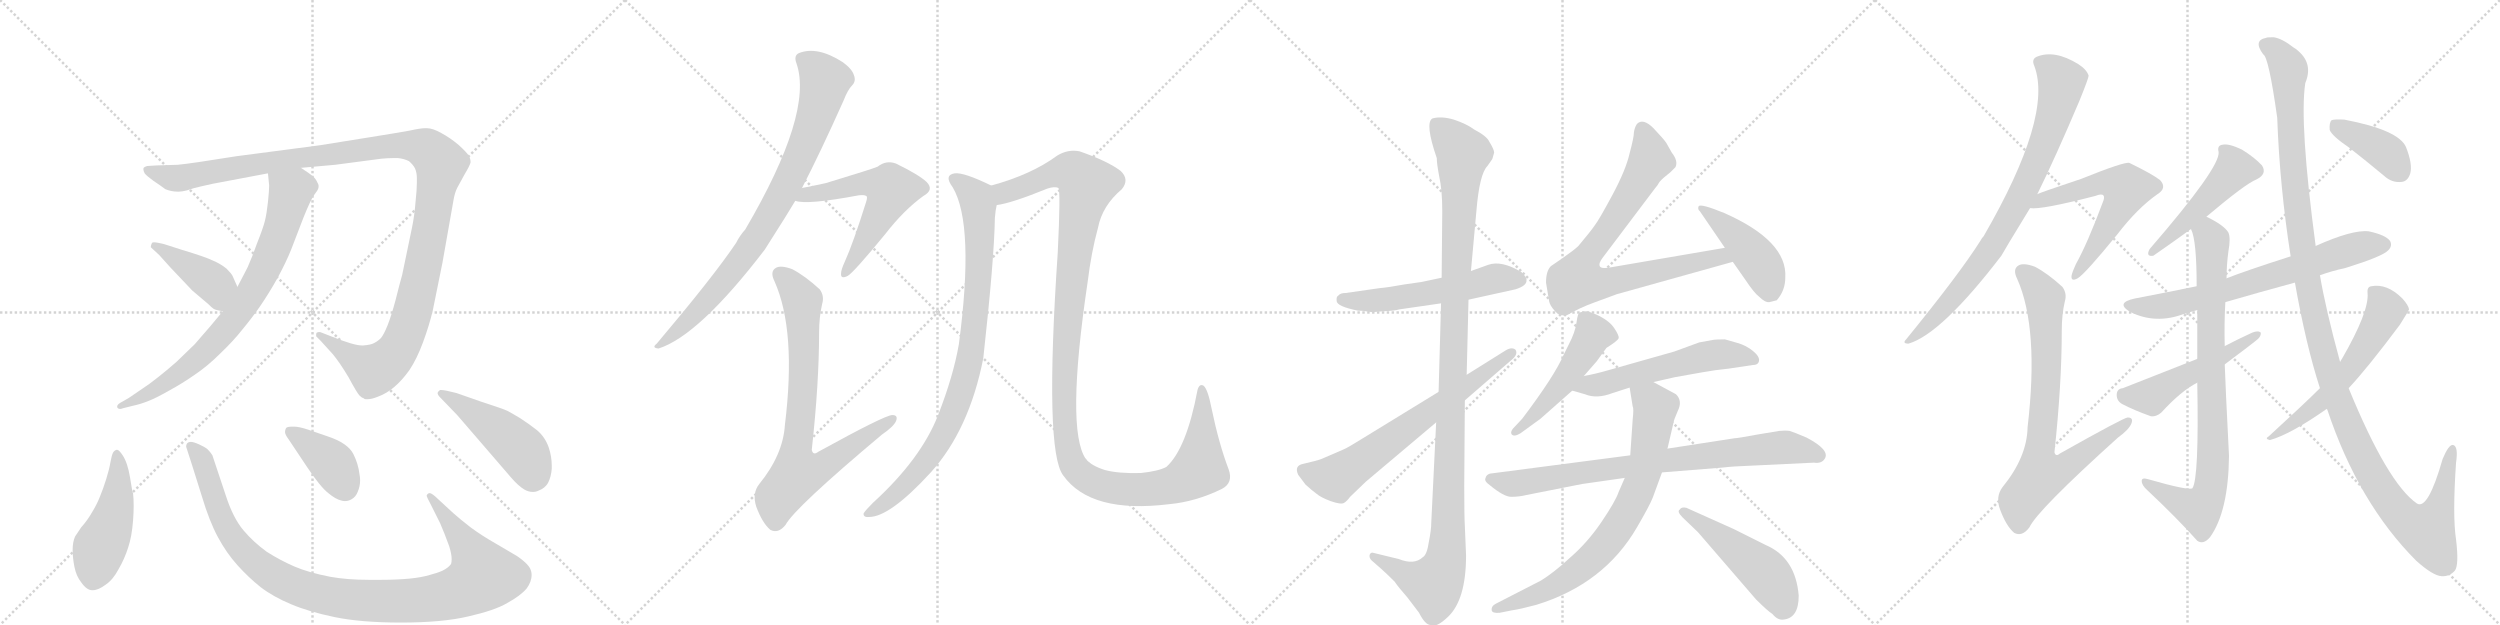 <svg version="1.1" viewBox="0 0 4096 1024" xmlns="http://www.w3.org/2000/svg">
  <g stroke="lightgray" stroke-dasharray="1,1" stroke-width="1" transform="scale(4, 4)">
    <line x1="0" y1="0" x2="256" y2="256"></line>
    <line x1="256" y1="0" x2="0" y2="256"></line>
    <line x1="128" y1="0" x2="128" y2="256"></line>
    <line x1="0" y1="128" x2="256" y2="128"></line>
    <line x1="256" y1="0" x2="512" y2="256"></line>
    <line x1="512" y1="0" x2="256" y2="256"></line>
    <line x1="384" y1="0" x2="384" y2="256"></line>
    <line x1="256" y1="128" x2="512" y2="128"></line>
    <line x1="512" y1="0" x2="768" y2="256"></line>
    <line x1="768" y1="0" x2="512" y2="256"></line>
    <line x1="640" y1="0" x2="640" y2="256"></line>
    <line x1="512" y1="128" x2="768" y2="128"></line>
    <line x1="768" y1="0" x2="1024" y2="256"></line>
    <line x1="1024" y1="0" x2="768" y2="256"></line>
    <line x1="896" y1="0" x2="896" y2="256"></line>
    <line x1="768" y1="128" x2="1024" y2="128"></line>
  </g>
<g transform="scale(1, -1) translate(0, -850)">
   <style type="text/css">
    @keyframes keyframes0 {
      from {
       stroke: black;
       stroke-dashoffset: 1227;
       stroke-width: 128;
       }
       80% {
       animation-timing-function: step-end;
       stroke: black;
       stroke-dashoffset: 0;
       stroke-width: 128;
       }
       to {
       stroke: black;
       stroke-width: 1024;
       }
       }
       #make-me-a-hanzi-animation-0 {
         animation: keyframes0 1.249s both;
         animation-delay: 0s;
         animation-timing-function: linear;
       }
    @keyframes keyframes1 {
      from {
       stroke: black;
       stroke-dashoffset: 765;
       stroke-width: 128;
       }
       71% {
       animation-timing-function: step-end;
       stroke: black;
       stroke-dashoffset: 0;
       stroke-width: 128;
       }
       to {
       stroke: black;
       stroke-width: 1024;
       }
       }
       #make-me-a-hanzi-animation-1 {
         animation: keyframes1 0.873s both;
         animation-delay: 1.249s;
         animation-timing-function: linear;
       }
    @keyframes keyframes2 {
      from {
       stroke: black;
       stroke-dashoffset: 408;
       stroke-width: 128;
       }
       57% {
       animation-timing-function: step-end;
       stroke: black;
       stroke-dashoffset: 0;
       stroke-width: 128;
       }
       to {
       stroke: black;
       stroke-width: 1024;
       }
       }
       #make-me-a-hanzi-animation-2 {
         animation: keyframes2 0.582s both;
         animation-delay: 2.121s;
         animation-timing-function: linear;
       }
    @keyframes keyframes3 {
      from {
       stroke: black;
       stroke-dashoffset: 470;
       stroke-width: 128;
       }
       60% {
       animation-timing-function: step-end;
       stroke: black;
       stroke-dashoffset: 0;
       stroke-width: 128;
       }
       to {
       stroke: black;
       stroke-width: 1024;
       }
       }
       #make-me-a-hanzi-animation-3 {
         animation: keyframes3 0.632s both;
         animation-delay: 2.703s;
         animation-timing-function: linear;
       }
    @keyframes keyframes4 {
      from {
       stroke: black;
       stroke-dashoffset: 1032;
       stroke-width: 128;
       }
       77% {
       animation-timing-function: step-end;
       stroke: black;
       stroke-dashoffset: 0;
       stroke-width: 128;
       }
       to {
       stroke: black;
       stroke-width: 1024;
       }
       }
       #make-me-a-hanzi-animation-4 {
         animation: keyframes4 1.09s both;
         animation-delay: 3.336s;
         animation-timing-function: linear;
       }
    @keyframes keyframes5 {
      from {
       stroke: black;
       stroke-dashoffset: 389;
       stroke-width: 128;
       }
       56% {
       animation-timing-function: step-end;
       stroke: black;
       stroke-dashoffset: 0;
       stroke-width: 128;
       }
       to {
       stroke: black;
       stroke-width: 1024;
       }
       }
       #make-me-a-hanzi-animation-5 {
         animation: keyframes5 0.567s both;
         animation-delay: 4.425s;
         animation-timing-function: linear;
       }
    @keyframes keyframes6 {
      from {
       stroke: black;
       stroke-dashoffset: 467;
       stroke-width: 128;
       }
       60% {
       animation-timing-function: step-end;
       stroke: black;
       stroke-dashoffset: 0;
       stroke-width: 128;
       }
       to {
       stroke: black;
       stroke-width: 1024;
       }
       }
       #make-me-a-hanzi-animation-6 {
         animation: keyframes6 0.63s both;
         animation-delay: 4.992s;
         animation-timing-function: linear;
       }
    @keyframes keyframes7 {
      from {
       stroke: black;
       stroke-dashoffset: 829;
       stroke-width: 128;
       }
       73% {
       animation-timing-function: step-end;
       stroke: black;
       stroke-dashoffset: 0;
       stroke-width: 128;
       }
       to {
       stroke: black;
       stroke-width: 1024;
       }
       }
       #make-me-a-hanzi-animation-7 {
         animation: keyframes7 0.925s both;
         animation-delay: 5.622s;
         animation-timing-function: linear;
       }
    @keyframes keyframes8 {
      from {
       stroke: black;
       stroke-dashoffset: 566;
       stroke-width: 128;
       }
       65% {
       animation-timing-function: step-end;
       stroke: black;
       stroke-dashoffset: 0;
       stroke-width: 128;
       }
       to {
       stroke: black;
       stroke-width: 1024;
       }
       }
       #make-me-a-hanzi-animation-8 {
         animation: keyframes8 0.711s both;
         animation-delay: 6.547s;
         animation-timing-function: linear;
       }
    @keyframes keyframes9 {
      from {
       stroke: black;
       stroke-dashoffset: 771;
       stroke-width: 128;
       }
       72% {
       animation-timing-function: step-end;
       stroke: black;
       stroke-dashoffset: 0;
       stroke-width: 128;
       }
       to {
       stroke: black;
       stroke-width: 1024;
       }
       }
       #make-me-a-hanzi-animation-9 {
         animation: keyframes9 0.877s both;
         animation-delay: 7.257s;
         animation-timing-function: linear;
       }
    @keyframes keyframes10 {
      from {
       stroke: black;
       stroke-dashoffset: 878;
       stroke-width: 128;
       }
       74% {
       animation-timing-function: step-end;
       stroke: black;
       stroke-dashoffset: 0;
       stroke-width: 128;
       }
       to {
       stroke: black;
       stroke-width: 1024;
       }
       }
       #make-me-a-hanzi-animation-10 {
         animation: keyframes10 0.965s both;
         animation-delay: 8.135s;
         animation-timing-function: linear;
       }
    @keyframes keyframes11 {
      from {
       stroke: black;
       stroke-dashoffset: 1241;
       stroke-width: 128;
       }
       80% {
       animation-timing-function: step-end;
       stroke: black;
       stroke-dashoffset: 0;
       stroke-width: 128;
       }
       to {
       stroke: black;
       stroke-width: 1024;
       }
       }
       #make-me-a-hanzi-animation-11 {
         animation: keyframes11 1.26s both;
         animation-delay: 9.099s;
         animation-timing-function: linear;
       }
    @keyframes keyframes12 {
      from {
       stroke: black;
       stroke-dashoffset: 549;
       stroke-width: 128;
       }
       64% {
       animation-timing-function: step-end;
       stroke: black;
       stroke-dashoffset: 0;
       stroke-width: 128;
       }
       to {
       stroke: black;
       stroke-width: 1024;
       }
       }
       #make-me-a-hanzi-animation-12 {
         animation: keyframes12 0.697s both;
         animation-delay: 10.359s;
         animation-timing-function: linear;
       }
    @keyframes keyframes13 {
      from {
       stroke: black;
       stroke-dashoffset: 1140;
       stroke-width: 128;
       }
       79% {
       animation-timing-function: step-end;
       stroke: black;
       stroke-dashoffset: 0;
       stroke-width: 128;
       }
       to {
       stroke: black;
       stroke-width: 1024;
       }
       }
       #make-me-a-hanzi-animation-13 {
         animation: keyframes13 1.178s both;
         animation-delay: 11.056s;
         animation-timing-function: linear;
       }
    @keyframes keyframes14 {
      from {
       stroke: black;
       stroke-dashoffset: 665;
       stroke-width: 128;
       }
       68% {
       animation-timing-function: step-end;
       stroke: black;
       stroke-dashoffset: 0;
       stroke-width: 128;
       }
       to {
       stroke: black;
       stroke-width: 1024;
       }
       }
       #make-me-a-hanzi-animation-14 {
         animation: keyframes14 0.791s both;
         animation-delay: 12.234s;
         animation-timing-function: linear;
       }
    @keyframes keyframes15 {
      from {
       stroke: black;
       stroke-dashoffset: 791;
       stroke-width: 128;
       }
       72% {
       animation-timing-function: step-end;
       stroke: black;
       stroke-dashoffset: 0;
       stroke-width: 128;
       }
       to {
       stroke: black;
       stroke-width: 1024;
       }
       }
       #make-me-a-hanzi-animation-15 {
         animation: keyframes15 0.894s both;
         animation-delay: 13.025s;
         animation-timing-function: linear;
       }
    @keyframes keyframes16 {
      from {
       stroke: black;
       stroke-dashoffset: 438;
       stroke-width: 128;
       }
       59% {
       animation-timing-function: step-end;
       stroke: black;
       stroke-dashoffset: 0;
       stroke-width: 128;
       }
       to {
       stroke: black;
       stroke-width: 1024;
       }
       }
       #make-me-a-hanzi-animation-16 {
         animation: keyframes16 0.606s both;
         animation-delay: 13.919s;
         animation-timing-function: linear;
       }
    @keyframes keyframes17 {
      from {
       stroke: black;
       stroke-dashoffset: 495;
       stroke-width: 128;
       }
       62% {
       animation-timing-function: step-end;
       stroke: black;
       stroke-dashoffset: 0;
       stroke-width: 128;
       }
       to {
       stroke: black;
       stroke-width: 1024;
       }
       }
       #make-me-a-hanzi-animation-17 {
         animation: keyframes17 0.653s both;
         animation-delay: 14.525s;
         animation-timing-function: linear;
       }
    @keyframes keyframes18 {
      from {
       stroke: black;
       stroke-dashoffset: 554;
       stroke-width: 128;
       }
       64% {
       animation-timing-function: step-end;
       stroke: black;
       stroke-dashoffset: 0;
       stroke-width: 128;
       }
       to {
       stroke: black;
       stroke-width: 1024;
       }
       }
       #make-me-a-hanzi-animation-18 {
         animation: keyframes18 0.701s both;
         animation-delay: 15.178s;
         animation-timing-function: linear;
       }
    @keyframes keyframes19 {
      from {
       stroke: black;
       stroke-dashoffset: 798;
       stroke-width: 128;
       }
       72% {
       animation-timing-function: step-end;
       stroke: black;
       stroke-dashoffset: 0;
       stroke-width: 128;
       }
       to {
       stroke: black;
       stroke-width: 1024;
       }
       }
       #make-me-a-hanzi-animation-19 {
         animation: keyframes19 0.899s both;
         animation-delay: 15.879s;
         animation-timing-function: linear;
       }
    @keyframes keyframes20 {
      from {
       stroke: black;
       stroke-dashoffset: 751;
       stroke-width: 128;
       }
       71% {
       animation-timing-function: step-end;
       stroke: black;
       stroke-dashoffset: 0;
       stroke-width: 128;
       }
       to {
       stroke: black;
       stroke-width: 1024;
       }
       }
       #make-me-a-hanzi-animation-20 {
         animation: keyframes20 0.861s both;
         animation-delay: 16.778s;
         animation-timing-function: linear;
       }
    @keyframes keyframes21 {
      from {
       stroke: black;
       stroke-dashoffset: 487;
       stroke-width: 128;
       }
       61% {
       animation-timing-function: step-end;
       stroke: black;
       stroke-dashoffset: 0;
       stroke-width: 128;
       }
       to {
       stroke: black;
       stroke-width: 1024;
       }
       }
       #make-me-a-hanzi-animation-21 {
         animation: keyframes21 0.646s both;
         animation-delay: 17.639s;
         animation-timing-function: linear;
       }
    @keyframes keyframes22 {
      from {
       stroke: black;
       stroke-dashoffset: 798;
       stroke-width: 128;
       }
       72% {
       animation-timing-function: step-end;
       stroke: black;
       stroke-dashoffset: 0;
       stroke-width: 128;
       }
       to {
       stroke: black;
       stroke-width: 1024;
       }
       }
       #make-me-a-hanzi-animation-22 {
         animation: keyframes22 0.899s both;
         animation-delay: 18.286s;
         animation-timing-function: linear;
       }
    @keyframes keyframes23 {
      from {
       stroke: black;
       stroke-dashoffset: 581;
       stroke-width: 128;
       }
       65% {
       animation-timing-function: step-end;
       stroke: black;
       stroke-dashoffset: 0;
       stroke-width: 128;
       }
       to {
       stroke: black;
       stroke-width: 1024;
       }
       }
       #make-me-a-hanzi-animation-23 {
         animation: keyframes23 0.723s both;
         animation-delay: 19.185s;
         animation-timing-function: linear;
       }
    @keyframes keyframes24 {
      from {
       stroke: black;
       stroke-dashoffset: 768;
       stroke-width: 128;
       }
       71% {
       animation-timing-function: step-end;
       stroke: black;
       stroke-dashoffset: 0;
       stroke-width: 128;
       }
       to {
       stroke: black;
       stroke-width: 1024;
       }
       }
       #make-me-a-hanzi-animation-24 {
         animation: keyframes24 0.875s both;
         animation-delay: 19.908s;
         animation-timing-function: linear;
       }
    @keyframes keyframes25 {
      from {
       stroke: black;
       stroke-dashoffset: 478;
       stroke-width: 128;
       }
       61% {
       animation-timing-function: step-end;
       stroke: black;
       stroke-dashoffset: 0;
       stroke-width: 128;
       }
       to {
       stroke: black;
       stroke-width: 1024;
       }
       }
       #make-me-a-hanzi-animation-25 {
         animation: keyframes25 0.639s both;
         animation-delay: 20.783s;
         animation-timing-function: linear;
       }
    @keyframes keyframes26 {
      from {
       stroke: black;
       stroke-dashoffset: 685;
       stroke-width: 128;
       }
       69% {
       animation-timing-function: step-end;
       stroke: black;
       stroke-dashoffset: 0;
       stroke-width: 128;
       }
       to {
       stroke: black;
       stroke-width: 1024;
       }
       }
       #make-me-a-hanzi-animation-26 {
         animation: keyframes26 0.807s both;
         animation-delay: 21.422s;
         animation-timing-function: linear;
       }
    @keyframes keyframes27 {
      from {
       stroke: black;
       stroke-dashoffset: 835;
       stroke-width: 128;
       }
       73% {
       animation-timing-function: step-end;
       stroke: black;
       stroke-dashoffset: 0;
       stroke-width: 128;
       }
       to {
       stroke: black;
       stroke-width: 1024;
       }
       }
       #make-me-a-hanzi-animation-27 {
         animation: keyframes27 0.93s both;
         animation-delay: 22.229s;
         animation-timing-function: linear;
       }
    @keyframes keyframes28 {
      from {
       stroke: black;
       stroke-dashoffset: 501;
       stroke-width: 128;
       }
       62% {
       animation-timing-function: step-end;
       stroke: black;
       stroke-dashoffset: 0;
       stroke-width: 128;
       }
       to {
       stroke: black;
       stroke-width: 1024;
       }
       }
       #make-me-a-hanzi-animation-28 {
         animation: keyframes28 0.658s both;
         animation-delay: 23.159s;
         animation-timing-function: linear;
       }
    @keyframes keyframes29 {
      from {
       stroke: black;
       stroke-dashoffset: 1268;
       stroke-width: 128;
       }
       80% {
       animation-timing-function: step-end;
       stroke: black;
       stroke-dashoffset: 0;
       stroke-width: 128;
       }
       to {
       stroke: black;
       stroke-width: 1024;
       }
       }
       #make-me-a-hanzi-animation-29 {
         animation: keyframes29 1.282s both;
         animation-delay: 23.817s;
         animation-timing-function: linear;
       }
    @keyframes keyframes30 {
      from {
       stroke: black;
       stroke-dashoffset: 574;
       stroke-width: 128;
       }
       65% {
       animation-timing-function: step-end;
       stroke: black;
       stroke-dashoffset: 0;
       stroke-width: 128;
       }
       to {
       stroke: black;
       stroke-width: 1024;
       }
       }
       #make-me-a-hanzi-animation-30 {
         animation: keyframes30 0.717s both;
         animation-delay: 25.098s;
         animation-timing-function: linear;
       }
    @keyframes keyframes31 {
      from {
       stroke: black;
       stroke-dashoffset: 391;
       stroke-width: 128;
       }
       56% {
       animation-timing-function: step-end;
       stroke: black;
       stroke-dashoffset: 0;
       stroke-width: 128;
       }
       to {
       stroke: black;
       stroke-width: 1024;
       }
       }
       #make-me-a-hanzi-animation-31 {
         animation: keyframes31 0.568s both;
         animation-delay: 25.816s;
         animation-timing-function: linear;
       }
</style>
<path d="M 493 575 L 549 580 L 625 590 Q 636 591 644 591 L 652 591 Q 662 590 670 586 Q 677 580 680 574 Q 683 567 683 558 L 683 551 Q 683 540 681 521 Q 679 496 675 477 L 659 400 Q 655 386 648 358 Q 641 332 635 317 Q 629 302 624 296 Q 619 291 613 288 Q 608 285 595 284 L 593 284 Q 580 284 545 298 L 527 305 Q 525 306 523 306 Q 521 306 519 305 Q 518 304 518 302 L 518 299 L 525 292 L 545 270 Q 556 257 571 232 Q 585 206 589 202 Q 593 198 595 198 Q 597 196 599 196 L 603 196 Q 609 196 619 200 Q 633 205 646 216 Q 659 227 671 244 Q 683 262 693 289 Q 703 316 709 341 L 725 420 L 743 522 Q 745 534 749 542 L 761 564 Q 770 579 771 584 Q 771 590 768 595 Q 765 600 752 612 Q 738 624 723 632 Q 709 640 699 640 L 697 640 Q 689 640 671 636 Q 649 632 605 625 L 524 612 L 387 594 Q 313 582 291 580 L 257 579 L 241 578 Q 235 576 235 574 L 235 572 Q 235 570 237 566 Q 240 562 251 554 Q 263 546 271 540 Q 281 536 291 536 L 293 536 Q 298 536 306 538 Q 317 542 331 545 Q 345 548 349 549 L 439 566 L 493 575 Z" fill="lightgray"></path> 
<path d="M 365 340 L 345 316 L 319 286 L 289 257 Q 273 243 259 232 Q 244 220 233 213 L 211 198 L 197 190 Q 192 187 192 184 L 192 183 Q 193 180 197 180 Q 199 180 201 181 L 217 185 Q 231 188 243 193 Q 254 197 277 210 Q 299 222 319 236 Q 340 250 361 271 Q 383 292 397 310 Q 412 328 426 348 Q 441 370 455 395 Q 469 421 477 441 L 497 493 Q 509 523 515 531 Q 521 539 521 540 Q 522 542 522 545 Q 522 548 520 551 Q 518 556 513 561 Q 507 566 493 575 C 468 592 436 596 439 566 L 441 546 Q 441 538 439 519 Q 437 500 434 488 Q 431 476 421 451 Q 412 426 409 420 Q 407 414 401 403 L 389 380 L 365 340 Z" fill="lightgray"></path> 
<path d="M 389 380 L 381 398 Q 379 402 371 410 Q 361 418 349 423 Q 337 429 297 441 L 269 450 Q 257 453 252 453 Q 250 453 249 452 Q 247 448 247 445 L 261 432 L 279 412 L 315 374 L 341 352 Q 347 346 350 344 Q 353 342 365 340 C 394 335 401 353 389 380 Z" fill="lightgray"></path> 
<path d="M 218 42 Q 217 42 213 68 Q 209 92 201 104 Q 195 113 192 113 L 191 113 Q 187 112 185 108 Q 183 104 181 93 Q 179 81 174 65 Q 169 49 164 37 Q 159 24 151 11 Q 143 -3 133 -14 L 123 -29 Q 119 -38 119 -51 Q 119 -64 122 -79 Q 125 -94 133 -104 Q 142 -117 151 -117 L 152 -117 Q 161 -117 173 -108 Q 185 -100 194 -83 Q 204 -66 210 -47 Q 216 -29 218 -3 Q 219 10 219 21 Q 219 33 218 42 Z" fill="lightgray"></path> 
<path d="M 718 32 Q 708 42 704 42 L 703 42 Q 700 41 699 38 Q 699 36 707 21 L 721 -7 Q 728 -23 736 -45 Q 740 -58 740 -66 Q 740 -71 739 -74 Q 735 -80 725 -85 Q 716 -89 704 -92 Q 691 -96 671 -98 Q 649 -100 625 -100 L 604 -100 Q 569 -100 541 -95 Q 505 -88 482 -78 Q 459 -68 437 -54 Q 415 -38 399 -19 Q 382 1 370 38 L 355 83 L 348 104 Q 345 109 340 114 Q 335 118 326 122 Q 317 126 313 126 Q 309 126 307 124 Q 305 122 305 118 L 315 87 L 331 36 Q 343 -4 357 -30 Q 371 -56 389 -76 Q 407 -96 427 -112 Q 448 -128 477 -140 Q 505 -152 548 -161 Q 591 -170 657 -170 Q 725 -170 767 -160 Q 811 -150 831 -138 Q 853 -126 863 -114 Q 871 -103 871 -92 Q 871 -82 863 -74 Q 856 -67 847 -61 L 813 -41 Q 790 -28 771 -14 Q 753 0 743 9 L 718 32 Z" fill="lightgray"></path> 
<path d="M 503 85 Q 525 52 538 42 Q 550 32 559 30 Q 562 29 565 29 Q 571 29 576 32 Q 583 36 586 44 Q 590 53 590 63 Q 590 68 589 73 Q 587 90 579 106 Q 570 124 537 135 L 505 146 Q 490 151 482 151 L 479 151 Q 471 151 469 149 Q 467 146 467 142 Q 467 138 473 130 L 503 85 Z" fill="lightgray"></path> 
<path d="M 748 206 Q 729 211 723 211 L 721 211 Q 717 208 717 206 Q 717 203 721 199 L 749 170 L 787 126 L 837 68 Q 849 54 859 48 Q 866 44 873 44 Q 878 44 882 46 Q 893 50 898 59 Q 903 69 904 82 L 904 87 Q 904 102 899 117 Q 893 134 880 145 Q 866 156 852 165 Q 837 174 831 177 Q 825 180 788 192 L 748 206 Z" fill="lightgray"></path> 
<path d="M 1314 542 Q 1344 600 1382 685 Q 1389 703 1396 710 Q 1403 717 1399 727 Q 1396 737 1381 748 Q 1339 775 1309 763 Q 1300 759 1305 746 Q 1333 665 1221 474 Q 1212 464 1206 452 Q 1169 397 1076 287 Q 1067 280 1079 279 Q 1145 300 1253 441 Q 1295 507 1303 521 L 1314 542 Z" fill="lightgray"></path> 
<path d="M 1303 521 Q 1322 514 1407 530 Q 1416 531 1419 529 Q 1422 528 1419 519 Q 1398 452 1384 421 Q 1378 408 1378 402 Q 1377 392 1389 398 Q 1399 404 1450 466 Q 1481 506 1513 529 Q 1531 539 1518 552 Q 1505 564 1468 582 Q 1452 588 1438 577 Q 1429 573 1353 550 Q 1335 546 1314 542 C 1285 536 1273 526 1303 521 Z" fill="lightgray"></path> 
<path d="M 1347 352 Q 1351 365 1343 376 Q 1319 398 1298 409 Q 1279 416 1271 411 Q 1261 405 1269 389 Q 1305 308 1286 154 Q 1283 105 1244 57 Q 1232 42 1239 20 Q 1249 -7 1262 -18 Q 1275 -25 1287 -10 Q 1302 18 1445 138 Q 1464 151 1468 160 Q 1472 170 1462 170 Q 1450 170 1341 110 Q 1332 103 1330 113 Q 1342 222 1342 305 Q 1342 330 1347 352 Z" fill="lightgray"></path> 
<path d="M 1624 546 Q 1579 568 1564 566 Q 1546 563 1561 543 Q 1597 482 1571 286 Q 1562 234 1537 170 Q 1509 98 1430 26 Q 1418 14 1415 9 Q 1414 2 1424 3 Q 1458 3 1525 76 Q 1588 146 1611 263 Q 1629 426 1630 493 Q 1631 506 1633 514 C 1637 540 1637 540 1624 546 Z" fill="lightgray"></path> 
<path d="M 2002 49 Q 2021 59 2013 81 Q 1997 123 1985 181 Q 1979 212 1972 218 Q 1965 222 1962 211 Q 1944 115 1911 85 Q 1898 78 1869 75 Q 1832 74 1810 80 Q 1788 87 1779 98 Q 1746 146 1782 388 Q 1788 437 1799 477 Q 1806 513 1838 540 Q 1851 556 1836 570 Q 1815 586 1769 602 Q 1750 606 1732 595 Q 1690 564 1624 546 C 1595 537 1604 507 1633 514 Q 1657 517 1716 541 Q 1728 545 1734 542 Q 1738 538 1733 436 Q 1711 111 1742 71 Q 1787 8 1916 24 Q 1959 28 2002 49 Z" fill="lightgray"></path> 
<path d="M 2362 395 L 2329 388 L 2301 384 Q 2274 379 2261 378 L 2205 370 Q 2196 370 2193 366 Q 2189 364 2190 357 Q 2190 348 2225 341 Q 2236 341 2242 339 L 2245 339 Q 2246 338 2266 340 Q 2287 341 2292 343 L 2361 353 L 2406 359 L 2483 376 Q 2502 382 2501 391 Q 2502 395 2493 404 Q 2460 424 2438 416 L 2410 406 L 2362 395 Z" fill="lightgray"></path> 
<path d="M 2354 591 Q 2354 582 2358 561 Q 2363 539 2363 504 L 2362 395 L 2361 353 L 2357 208 L 2353 158 L 2345 -6 Q 2345 -18 2341 -38 Q 2338 -59 2331 -63 Q 2317 -76 2292 -66 L 2251 -56 Q 2246 -54 2244 -59 Q 2243 -64 2247 -68 L 2263 -82 Q 2272 -90 2285 -103 Q 2291 -112 2306 -129 L 2325 -154 Q 2335 -174 2344 -174 Q 2353 -179 2372 -161 Q 2402 -133 2402 -60 L 2400 -12 Q 2399 4 2399 54 L 2400 194 L 2403 236 L 2406 359 L 2410 406 L 2419 505 Q 2424 565 2437 578 L 2444 588 Q 2445 588 2448 600 Q 2448 605 2440 618 Q 2436 627 2415 638 Q 2403 647 2382 654 Q 2362 660 2347 656 Q 2334 649 2354 591 Z" fill="lightgray"></path> 
<path d="M 2357 208 L 2233 132 Q 2209 117 2202 114 L 2165 98 Q 2157 95 2135 90 Q 2120 87 2127 72 L 2139 56 Q 2150 46 2157 41 Q 2164 35 2180 29 Q 2197 23 2202 26 Q 2207 29 2212 36 L 2238 61 L 2353 158 L 2400 194 L 2475 259 Q 2488 269 2483 277 Q 2477 282 2467 276 L 2403 236 L 2357 208 Z" fill="lightgray"></path> 
<path d="M 2533 387 L 2538 357 Q 2539 350 2547 341 Q 2555 331 2568 334 Q 2589 346 2611 354 L 2649 368 L 2839 421 C 2868 429 2856 449 2826 444 L 2639 412 Q 2623 409 2621 414 Q 2619 419 2626 428 L 2712 542 Q 2715 545 2719 552 Q 2724 558 2737 568 L 2745 576 Q 2750 586 2739 600 L 2730 616 Q 2726 622 2709 640 Q 2692 657 2682 647 Q 2678 641 2677 633 Q 2677 625 2670 599 Q 2664 572 2642 531 Q 2620 490 2613 481 Q 2607 472 2586 447 Q 2580 441 2560 427 L 2541 414 Q 2533 406 2533 387 Z" fill="lightgray"></path> 
<path d="M 2839 421 L 2860 391 Q 2874 370 2882 364 Q 2892 354 2899 355 L 2911 358 Q 2925 374 2925 395 Q 2929 455 2825 501 Q 2786 517 2783 512 Q 2781 507 2785 504 L 2826 444 L 2839 421 Z" fill="lightgray"></path> 
<path d="M 2595 234 L 2616 258 L 2632 280 Q 2651 292 2652 296 Q 2653 300 2645 312 Q 2638 323 2621 332 Q 2604 340 2599 340 Q 2594 340 2588 338 Q 2585 337 2583 322 Q 2581 306 2570 285 L 2562 269 Q 2547 234 2494 164 L 2479 148 Q 2474 142 2477 138 Q 2481 134 2491 140 L 2524 164 L 2576 210 L 2595 234 Z" fill="lightgray"></path> 
<path d="M 2709 224 L 2744 232 L 2789 240 Q 2811 244 2832 246 L 2872 252 Q 2881 252 2882 259 Q 2883 266 2872 275 Q 2861 284 2847 288 L 2826 294 Q 2811 294 2806 293 L 2784 289 L 2743 274 L 2637 244 Q 2613 237 2595 234 C 2566 228 2547 218 2576 210 L 2597 204 Q 2616 196 2642 206 L 2670 215 L 2709 224 Z" fill="lightgray"></path> 
<path d="M 2915 144 L 2879 138 Q 2847 132 2842 132 L 2732 115 L 2671 104 L 2441 74 Q 2435 72 2434 67 Q 2431 62 2441 55 Q 2464 36 2476 36 Q 2489 36 2501 39 L 2592 57 L 2662 67 L 2723 76 L 2823 84 Q 2839 86 2868 87 L 2972 92 Q 2985 90 2990 99 Q 2998 113 2960 133 Q 2939 142 2932 144 Q 2925 145 2915 144 Z" fill="lightgray"></path> 
<path d="M 2732 115 L 2742 158 Q 2742 161 2749 177 Q 2757 193 2746 204 L 2709 224 C 2683 238 2665 245 2670 215 L 2675 184 Q 2677 181 2675 163 L 2671 104 L 2662 67 L 2652 44 Q 2647 29 2624 -5 Q 2601 -39 2572 -64 Q 2546 -88 2525 -101 L 2451 -139 Q 2443 -143 2444 -150 Q 2445 -155 2457 -154 L 2477 -150 Q 2491 -148 2517 -141 Q 2628 -107 2682 -14 Q 2703 22 2708 35 L 2723 76 L 2732 115 Z" fill="lightgray"></path> 
<path d="M 2757 2 L 2782 -22 L 2877 -132 Q 2896 -151 2904 -156 Q 2913 -167 2923 -165 Q 2947 -162 2947 -126 Q 2942 -64 2893 -43 L 2841 -17 L 2763 18 Q 2755 20 2752 15 Q 2747 12 2757 2 Z" fill="lightgray"></path> 
<path d="M 3338 532 Q 3368 593 3407 685 Q 3422 722 3422 726 Q 3419 736 3405 745 Q 3366 769 3337 757 Q 3328 753 3333 742 Q 3364 660 3250 463 Q 3247 460 3245 456 Q 3211 402 3123 294 Q 3116 287 3127 287 Q 3181 303 3279 431 Q 3282 437 3326 509 L 3338 532 Z" fill="lightgray"></path> 
<path d="M 3326 509 Q 3344 506 3433 529 Q 3443 533 3446 530 Q 3449 527 3445 518 Q 3420 451 3401 417 Q 3395 404 3394 398 Q 3393 388 3404 394 Q 3416 401 3469 466 Q 3502 509 3535 532 Q 3551 542 3539 555 Q 3526 565 3489 583 Q 3482 586 3410 557 Q 3347 536 3338 532 C 3310 521 3296 509 3326 509 Z" fill="lightgray"></path> 
<path d="M 3383 356 Q 3387 369 3379 380 Q 3355 402 3334 413 Q 3315 420 3307 415 Q 3297 409 3305 393 Q 3341 312 3322 150 Q 3321 101 3281 52 Q 3269 36 3277 15 Q 3287 -12 3300 -23 Q 3313 -30 3325 -14 Q 3338 14 3470 133 Q 3488 146 3492 156 Q 3496 166 3486 166 Q 3480 166 3375 107 Q 3368 101 3366 109 Q 3378 221 3378 308 Q 3378 335 3383 356 Z" fill="lightgray"></path> 
<path d="M 3615 495 Q 3679 549 3697 556 Q 3715 565 3706 579 Q 3694 592 3673 605 Q 3652 615 3642 613 Q 3632 612 3635 601 Q 3638 576 3522 442 Q 3515 429 3528 431 Q 3564 456 3590 475 L 3615 495 Z" fill="lightgray"></path> 
<path d="M 3801 399 Q 3820 406 3843 411 Q 3904 430 3913 440 Q 3920 447 3916 455 Q 3909 465 3881 471 Q 3854 474 3794 447 L 3753 430 Q 3678 406 3648 394 L 3599 381 Q 3550 371 3498 361 Q 3465 354 3490 339 Q 3532 318 3579 336 Q 3589 339 3600 342 L 3646 355 Q 3701 371 3760 387 L 3801 399 Z" fill="lightgray"></path> 
<path d="M 3648 394 Q 3648 416 3651 438 Q 3655 460 3651 469 Q 3644 481 3615 495 C 3589 509 3582 504 3590 475 Q 3589 475 3590 474 Q 3599 456 3599 381 L 3600 342 Q 3600 308 3600 262 L 3600 223 Q 3603 66 3592 50 Q 3585 46 3519 65 Q 3509 68 3509 62 Q 3509 55 3518 47 Q 3567 1 3600 -36 Q 3610 -43 3621 -30 Q 3651 12 3652 103 Q 3646 221 3645 253 L 3645 283 Q 3644 320 3646 355 L 3648 394 Z" fill="lightgray"></path> 
<path d="M 3600 262 Q 3486 217 3478 214 Q 3468 213 3468 203 Q 3468 193 3477 188 Q 3496 178 3524 168 Q 3533 167 3541 174 Q 3574 210 3600 223 L 3645 253 Q 3693 289 3695 291 Q 3705 298 3704 305 Q 3700 309 3690 305 Q 3668 295 3645 283 L 3600 262 Z" fill="lightgray"></path> 
<path d="M 3812 180 L 3813 179 Q 3864 26 3959 -69 Q 3986 -93 4000 -94 Q 4013 -95 4022 -85 Q 4029 -76 4024 -34 Q 4018 5 4024 92 Q 4028 119 4019 121 Q 4012 122 4002 98 Q 3978 14 3960 25 Q 3912 58 3848 214 L 3834 257 Q 3810 345 3801 399 L 3794 447 Q 3767 649 3777 714 Q 3790 745 3766 766 Q 3762 770 3758 772 Q 3739 787 3725 789 Q 3713 789 3713 788 Q 3691 784 3708 761 Q 3717 757 3731 657 Q 3735 545 3753 430 L 3760 387 Q 3778 285 3801 214 L 3812 180 Z" fill="lightgray"></path> 
<path d="M 3801 214 Q 3776 189 3717 135 Q 3710 131 3719 129 Q 3752 138 3812 180 L 3848 214 Q 3879 247 3932 318 Q 3947 342 3947 343 Q 3946 350 3936 361 Q 3911 386 3885 381 Q 3878 380 3879 370 Q 3882 340 3837 262 Q 3836 261 3834 257 L 3801 214 Z" fill="lightgray"></path> 
<path d="M 3849 608 Q 3876 587 3906 562 Q 3919 550 3935 552 Q 3945 553 3949 566 Q 3953 581 3942 609 Q 3930 637 3841 654 Q 3825 655 3820 653 Q 3816 649 3817 637 Q 3821 627 3849 608 Z" fill="lightgray"></path> 
      <clipPath id="make-me-a-hanzi-clip-0">
      <path d="M 493 575 L 549 580 L 625 590 Q 636 591 644 591 L 652 591 Q 662 590 670 586 Q 677 580 680 574 Q 683 567 683 558 L 683 551 Q 683 540 681 521 Q 679 496 675 477 L 659 400 Q 655 386 648 358 Q 641 332 635 317 Q 629 302 624 296 Q 619 291 613 288 Q 608 285 595 284 L 593 284 Q 580 284 545 298 L 527 305 Q 525 306 523 306 Q 521 306 519 305 Q 518 304 518 302 L 518 299 L 525 292 L 545 270 Q 556 257 571 232 Q 585 206 589 202 Q 593 198 595 198 Q 597 196 599 196 L 603 196 Q 609 196 619 200 Q 633 205 646 216 Q 659 227 671 244 Q 683 262 693 289 Q 703 316 709 341 L 725 420 L 743 522 Q 745 534 749 542 L 761 564 Q 770 579 771 584 Q 771 590 768 595 Q 765 600 752 612 Q 738 624 723 632 Q 709 640 699 640 L 697 640 Q 689 640 671 636 Q 649 632 605 625 L 524 612 L 387 594 Q 313 582 291 580 L 257 579 L 241 578 Q 235 576 235 574 L 235 572 Q 235 570 237 566 Q 240 562 251 554 Q 263 546 271 540 Q 281 536 291 536 L 293 536 Q 298 536 306 538 Q 317 542 331 545 Q 345 548 349 549 L 439 566 L 493 575 Z" fill="lightgray"></path>
      </clipPath>
      <path clip-path="url(#make-me-a-hanzi-clip-0)" d="M 240 573 L 297 558 L 488 592 L 648 612 L 684 611 L 716 591 L 722 578 L 692 406 L 674 331 L 650 274 L 611 244 L 522 302 " fill="none" id="make-me-a-hanzi-animation-0" stroke-dasharray="1099 2198" stroke-linecap="round"></path>

      <clipPath id="make-me-a-hanzi-clip-1">
      <path d="M 365 340 L 345 316 L 319 286 L 289 257 Q 273 243 259 232 Q 244 220 233 213 L 211 198 L 197 190 Q 192 187 192 184 L 192 183 Q 193 180 197 180 Q 199 180 201 181 L 217 185 Q 231 188 243 193 Q 254 197 277 210 Q 299 222 319 236 Q 340 250 361 271 Q 383 292 397 310 Q 412 328 426 348 Q 441 370 455 395 Q 469 421 477 441 L 497 493 Q 509 523 515 531 Q 521 539 521 540 Q 522 542 522 545 Q 522 548 520 551 Q 518 556 513 561 Q 507 566 493 575 C 468 592 436 596 439 566 L 441 546 Q 441 538 439 519 Q 437 500 434 488 Q 431 476 421 451 Q 412 426 409 420 Q 407 414 401 403 L 389 380 L 365 340 Z" fill="lightgray"></path>
      </clipPath>
      <path clip-path="url(#make-me-a-hanzi-clip-1)" d="M 447 562 L 477 536 L 441 425 L 403 355 L 361 301 L 314 254 L 252 210 L 196 184 " fill="none" id="make-me-a-hanzi-animation-1" stroke-dasharray="637 1274" stroke-linecap="round"></path>

      <clipPath id="make-me-a-hanzi-clip-2">
      <path d="M 389 380 L 381 398 Q 379 402 371 410 Q 361 418 349 423 Q 337 429 297 441 L 269 450 Q 257 453 252 453 Q 250 453 249 452 Q 247 448 247 445 L 261 432 L 279 412 L 315 374 L 341 352 Q 347 346 350 344 Q 353 342 365 340 C 394 335 401 353 389 380 Z" fill="lightgray"></path>
      </clipPath>
      <path clip-path="url(#make-me-a-hanzi-clip-2)" d="M 252 447 L 354 382 L 360 352 " fill="none" id="make-me-a-hanzi-animation-2" stroke-dasharray="280 560" stroke-linecap="round"></path>

      <clipPath id="make-me-a-hanzi-clip-3">
      <path d="M 218 42 Q 217 42 213 68 Q 209 92 201 104 Q 195 113 192 113 L 191 113 Q 187 112 185 108 Q 183 104 181 93 Q 179 81 174 65 Q 169 49 164 37 Q 159 24 151 11 Q 143 -3 133 -14 L 123 -29 Q 119 -38 119 -51 Q 119 -64 122 -79 Q 125 -94 133 -104 Q 142 -117 151 -117 L 152 -117 Q 161 -117 173 -108 Q 185 -100 194 -83 Q 204 -66 210 -47 Q 216 -29 218 -3 Q 219 10 219 21 Q 219 33 218 42 Z" fill="lightgray"></path>
      </clipPath>
      <path clip-path="url(#make-me-a-hanzi-clip-3)" d="M 192 106 L 191 26 L 163 -49 L 152 -102 " fill="none" id="make-me-a-hanzi-animation-3" stroke-dasharray="342 684" stroke-linecap="round"></path>

      <clipPath id="make-me-a-hanzi-clip-4">
      <path d="M 718 32 Q 708 42 704 42 L 703 42 Q 700 41 699 38 Q 699 36 707 21 L 721 -7 Q 728 -23 736 -45 Q 740 -58 740 -66 Q 740 -71 739 -74 Q 735 -80 725 -85 Q 716 -89 704 -92 Q 691 -96 671 -98 Q 649 -100 625 -100 L 604 -100 Q 569 -100 541 -95 Q 505 -88 482 -78 Q 459 -68 437 -54 Q 415 -38 399 -19 Q 382 1 370 38 L 355 83 L 348 104 Q 345 109 340 114 Q 335 118 326 122 Q 317 126 313 126 Q 309 126 307 124 Q 305 122 305 118 L 315 87 L 331 36 Q 343 -4 357 -30 Q 371 -56 389 -76 Q 407 -96 427 -112 Q 448 -128 477 -140 Q 505 -152 548 -161 Q 591 -170 657 -170 Q 725 -170 767 -160 Q 811 -150 831 -138 Q 853 -126 863 -114 Q 871 -103 871 -92 Q 871 -82 863 -74 Q 856 -67 847 -61 L 813 -41 Q 790 -28 771 -14 Q 753 0 743 9 L 718 32 Z" fill="lightgray"></path>
      </clipPath>
      <path clip-path="url(#make-me-a-hanzi-clip-4)" d="M 312 119 L 333 93 L 366 -5 L 402 -56 L 470 -105 L 531 -125 L 615 -135 L 684 -134 L 741 -123 L 787 -99 L 791 -91 L 777 -62 L 704 38 " fill="none" id="make-me-a-hanzi-animation-4" stroke-dasharray="904 1808" stroke-linecap="round"></path>

      <clipPath id="make-me-a-hanzi-clip-5">
      <path d="M 503 85 Q 525 52 538 42 Q 550 32 559 30 Q 562 29 565 29 Q 571 29 576 32 Q 583 36 586 44 Q 590 53 590 63 Q 590 68 589 73 Q 587 90 579 106 Q 570 124 537 135 L 505 146 Q 490 151 482 151 L 479 151 Q 471 151 469 149 Q 467 146 467 142 Q 467 138 473 130 L 503 85 Z" fill="lightgray"></path>
      </clipPath>
      <path clip-path="url(#make-me-a-hanzi-clip-5)" d="M 475 143 L 545 90 L 565 49 " fill="none" id="make-me-a-hanzi-animation-5" stroke-dasharray="261 522" stroke-linecap="round"></path>

      <clipPath id="make-me-a-hanzi-clip-6">
      <path d="M 748 206 Q 729 211 723 211 L 721 211 Q 717 208 717 206 Q 717 203 721 199 L 749 170 L 787 126 L 837 68 Q 849 54 859 48 Q 866 44 873 44 Q 878 44 882 46 Q 893 50 898 59 Q 903 69 904 82 L 904 87 Q 904 102 899 117 Q 893 134 880 145 Q 866 156 852 165 Q 837 174 831 177 Q 825 180 788 192 L 748 206 Z" fill="lightgray"></path>
      </clipPath>
      <path clip-path="url(#make-me-a-hanzi-clip-6)" d="M 722 206 L 791 164 L 843 123 L 867 91 L 872 68 " fill="none" id="make-me-a-hanzi-animation-6" stroke-dasharray="339 678" stroke-linecap="round"></path>

      <clipPath id="make-me-a-hanzi-clip-7">
      <path d="M 1314 542 Q 1344 600 1382 685 Q 1389 703 1396 710 Q 1403 717 1399 727 Q 1396 737 1381 748 Q 1339 775 1309 763 Q 1300 759 1305 746 Q 1333 665 1221 474 Q 1212 464 1206 452 Q 1169 397 1076 287 Q 1067 280 1079 279 Q 1145 300 1253 441 Q 1295 507 1303 521 L 1314 542 Z" fill="lightgray"></path>
      </clipPath>
      <path clip-path="url(#make-me-a-hanzi-clip-7)" d="M 1314 753 L 1352 718 L 1336 657 L 1295 559 L 1242 462 L 1191 394 L 1125 321 L 1098 297 L 1085 293 L 1082 285 " fill="none" id="make-me-a-hanzi-animation-7" stroke-dasharray="701 1402" stroke-linecap="round"></path>

      <clipPath id="make-me-a-hanzi-clip-8">
      <path d="M 1303 521 Q 1322 514 1407 530 Q 1416 531 1419 529 Q 1422 528 1419 519 Q 1398 452 1384 421 Q 1378 408 1378 402 Q 1377 392 1389 398 Q 1399 404 1450 466 Q 1481 506 1513 529 Q 1531 539 1518 552 Q 1505 564 1468 582 Q 1452 588 1438 577 Q 1429 573 1353 550 Q 1335 546 1314 542 C 1285 536 1273 526 1303 521 Z" fill="lightgray"></path>
      </clipPath>
      <path clip-path="url(#make-me-a-hanzi-clip-8)" d="M 1308 525 L 1409 549 L 1437 549 L 1459 541 L 1426 469 L 1385 405 " fill="none" id="make-me-a-hanzi-animation-8" stroke-dasharray="438 876" stroke-linecap="round"></path>

      <clipPath id="make-me-a-hanzi-clip-9">
      <path d="M 1347 352 Q 1351 365 1343 376 Q 1319 398 1298 409 Q 1279 416 1271 411 Q 1261 405 1269 389 Q 1305 308 1286 154 Q 1283 105 1244 57 Q 1232 42 1239 20 Q 1249 -7 1262 -18 Q 1275 -25 1287 -10 Q 1302 18 1445 138 Q 1464 151 1468 160 Q 1472 170 1462 170 Q 1450 170 1341 110 Q 1332 103 1330 113 Q 1342 222 1342 305 Q 1342 330 1347 352 Z" fill="lightgray"></path>
      </clipPath>
      <path clip-path="url(#make-me-a-hanzi-clip-9)" d="M 1279 400 L 1308 368 L 1315 350 L 1317 231 L 1303 111 L 1308 76 L 1351 88 L 1461 163 " fill="none" id="make-me-a-hanzi-animation-9" stroke-dasharray="643 1286" stroke-linecap="round"></path>

      <clipPath id="make-me-a-hanzi-clip-10">
      <path d="M 1624 546 Q 1579 568 1564 566 Q 1546 563 1561 543 Q 1597 482 1571 286 Q 1562 234 1537 170 Q 1509 98 1430 26 Q 1418 14 1415 9 Q 1414 2 1424 3 Q 1458 3 1525 76 Q 1588 146 1611 263 Q 1629 426 1630 493 Q 1631 506 1633 514 C 1637 540 1637 540 1624 546 Z" fill="lightgray"></path>
      </clipPath>
      <path clip-path="url(#make-me-a-hanzi-clip-10)" d="M 1565 554 L 1599 527 L 1604 502 L 1602 371 L 1585 242 L 1565 180 L 1524 104 L 1491 62 L 1422 9 " fill="none" id="make-me-a-hanzi-animation-10" stroke-dasharray="750 1500" stroke-linecap="round"></path>

      <clipPath id="make-me-a-hanzi-clip-11">
      <path d="M 2002 49 Q 2021 59 2013 81 Q 1997 123 1985 181 Q 1979 212 1972 218 Q 1965 222 1962 211 Q 1944 115 1911 85 Q 1898 78 1869 75 Q 1832 74 1810 80 Q 1788 87 1779 98 Q 1746 146 1782 388 Q 1788 437 1799 477 Q 1806 513 1838 540 Q 1851 556 1836 570 Q 1815 586 1769 602 Q 1750 606 1732 595 Q 1690 564 1624 546 C 1595 537 1604 507 1633 514 Q 1657 517 1716 541 Q 1728 545 1734 542 Q 1738 538 1733 436 Q 1711 111 1742 71 Q 1787 8 1916 24 Q 1959 28 2002 49 Z" fill="lightgray"></path>
      </clipPath>
      <path clip-path="url(#make-me-a-hanzi-clip-11)" d="M 1636 521 L 1645 534 L 1742 569 L 1760 567 L 1781 547 L 1761 448 L 1743 235 L 1749 118 L 1758 89 L 1771 73 L 1821 51 L 1866 47 L 1903 51 L 1943 65 L 1966 86 L 1969 211 " fill="none" id="make-me-a-hanzi-animation-11" stroke-dasharray="1113 2226" stroke-linecap="round"></path>

      <clipPath id="make-me-a-hanzi-clip-12">
      <path d="M 2362 395 L 2329 388 L 2301 384 Q 2274 379 2261 378 L 2205 370 Q 2196 370 2193 366 Q 2189 364 2190 357 Q 2190 348 2225 341 Q 2236 341 2242 339 L 2245 339 Q 2246 338 2266 340 Q 2287 341 2292 343 L 2361 353 L 2406 359 L 2483 376 Q 2502 382 2501 391 Q 2502 395 2493 404 Q 2460 424 2438 416 L 2410 406 L 2362 395 Z" fill="lightgray"></path>
      </clipPath>
      <path clip-path="url(#make-me-a-hanzi-clip-12)" d="M 2199 359 L 2273 359 L 2409 382 L 2448 394 L 2488 392 " fill="none" id="make-me-a-hanzi-animation-12" stroke-dasharray="421 842" stroke-linecap="round"></path>

      <clipPath id="make-me-a-hanzi-clip-13">
      <path d="M 2354 591 Q 2354 582 2358 561 Q 2363 539 2363 504 L 2362 395 L 2361 353 L 2357 208 L 2353 158 L 2345 -6 Q 2345 -18 2341 -38 Q 2338 -59 2331 -63 Q 2317 -76 2292 -66 L 2251 -56 Q 2246 -54 2244 -59 Q 2243 -64 2247 -68 L 2263 -82 Q 2272 -90 2285 -103 Q 2291 -112 2306 -129 L 2325 -154 Q 2335 -174 2344 -174 Q 2353 -179 2372 -161 Q 2402 -133 2402 -60 L 2400 -12 Q 2399 4 2399 54 L 2400 194 L 2403 236 L 2406 359 L 2410 406 L 2419 505 Q 2424 565 2437 578 L 2444 588 Q 2445 588 2448 600 Q 2448 605 2440 618 Q 2436 627 2415 638 Q 2403 647 2382 654 Q 2362 660 2347 656 Q 2334 649 2354 591 Z" fill="lightgray"></path>
      </clipPath>
      <path clip-path="url(#make-me-a-hanzi-clip-13)" d="M 2354 647 L 2397 598 L 2369 -69 L 2347 -107 L 2306 -93 L 2250 -62 " fill="none" id="make-me-a-hanzi-animation-13" stroke-dasharray="1012 2024" stroke-linecap="round"></path>

      <clipPath id="make-me-a-hanzi-clip-14">
      <path d="M 2357 208 L 2233 132 Q 2209 117 2202 114 L 2165 98 Q 2157 95 2135 90 Q 2120 87 2127 72 L 2139 56 Q 2150 46 2157 41 Q 2164 35 2180 29 Q 2197 23 2202 26 Q 2207 29 2212 36 L 2238 61 L 2353 158 L 2400 194 L 2475 259 Q 2488 269 2483 277 Q 2477 282 2467 276 L 2403 236 L 2357 208 Z" fill="lightgray"></path>
      </clipPath>
      <path clip-path="url(#make-me-a-hanzi-clip-14)" d="M 2135 79 L 2180 67 L 2198 73 L 2478 272 " fill="none" id="make-me-a-hanzi-animation-14" stroke-dasharray="537 1074" stroke-linecap="round"></path>

      <clipPath id="make-me-a-hanzi-clip-15">
      <path d="M 2533 387 L 2538 357 Q 2539 350 2547 341 Q 2555 331 2568 334 Q 2589 346 2611 354 L 2649 368 L 2839 421 C 2868 429 2856 449 2826 444 L 2639 412 Q 2623 409 2621 414 Q 2619 419 2626 428 L 2712 542 Q 2715 545 2719 552 Q 2724 558 2737 568 L 2745 576 Q 2750 586 2739 600 L 2730 616 Q 2726 622 2709 640 Q 2692 657 2682 647 Q 2678 641 2677 633 Q 2677 625 2670 599 Q 2664 572 2642 531 Q 2620 490 2613 481 Q 2607 472 2586 447 Q 2580 441 2560 427 L 2541 414 Q 2533 406 2533 387 Z" fill="lightgray"></path>
      </clipPath>
      <path clip-path="url(#make-me-a-hanzi-clip-15)" d="M 2691 636 L 2704 588 L 2651 498 L 2593 417 L 2584 390 L 2621 385 L 2819 430 L 2830 424 " fill="none" id="make-me-a-hanzi-animation-15" stroke-dasharray="663 1326" stroke-linecap="round"></path>

      <clipPath id="make-me-a-hanzi-clip-16">
      <path d="M 2839 421 L 2860 391 Q 2874 370 2882 364 Q 2892 354 2899 355 L 2911 358 Q 2925 374 2925 395 Q 2929 455 2825 501 Q 2786 517 2783 512 Q 2781 507 2785 504 L 2826 444 L 2839 421 Z" fill="lightgray"></path>
      </clipPath>
      <path clip-path="url(#make-me-a-hanzi-clip-16)" d="M 2787 509 L 2827 480 L 2865 442 L 2888 411 L 2901 373 " fill="none" id="make-me-a-hanzi-animation-16" stroke-dasharray="310 620" stroke-linecap="round"></path>

      <clipPath id="make-me-a-hanzi-clip-17">
      <path d="M 2595 234 L 2616 258 L 2632 280 Q 2651 292 2652 296 Q 2653 300 2645 312 Q 2638 323 2621 332 Q 2604 340 2599 340 Q 2594 340 2588 338 Q 2585 337 2583 322 Q 2581 306 2570 285 L 2562 269 Q 2547 234 2494 164 L 2479 148 Q 2474 142 2477 138 Q 2481 134 2491 140 L 2524 164 L 2576 210 L 2595 234 Z" fill="lightgray"></path>
      </clipPath>
      <path clip-path="url(#make-me-a-hanzi-clip-17)" d="M 2644 298 L 2611 303 L 2558 220 L 2484 142 " fill="none" id="make-me-a-hanzi-animation-17" stroke-dasharray="367 734" stroke-linecap="round"></path>

      <clipPath id="make-me-a-hanzi-clip-18">
      <path d="M 2709 224 L 2744 232 L 2789 240 Q 2811 244 2832 246 L 2872 252 Q 2881 252 2882 259 Q 2883 266 2872 275 Q 2861 284 2847 288 L 2826 294 Q 2811 294 2806 293 L 2784 289 L 2743 274 L 2637 244 Q 2613 237 2595 234 C 2566 228 2547 218 2576 210 L 2597 204 Q 2616 196 2642 206 L 2670 215 L 2709 224 Z" fill="lightgray"></path>
      </clipPath>
      <path clip-path="url(#make-me-a-hanzi-clip-18)" d="M 2583 214 L 2629 221 L 2805 268 L 2847 268 L 2873 261 " fill="none" id="make-me-a-hanzi-animation-18" stroke-dasharray="426 852" stroke-linecap="round"></path>

      <clipPath id="make-me-a-hanzi-clip-19">
      <path d="M 2915 144 L 2879 138 Q 2847 132 2842 132 L 2732 115 L 2671 104 L 2441 74 Q 2435 72 2434 67 Q 2431 62 2441 55 Q 2464 36 2476 36 Q 2489 36 2501 39 L 2592 57 L 2662 67 L 2723 76 L 2823 84 Q 2839 86 2868 87 L 2972 92 Q 2985 90 2990 99 Q 2998 113 2960 133 Q 2939 142 2932 144 Q 2925 145 2915 144 Z" fill="lightgray"></path>
      </clipPath>
      <path clip-path="url(#make-me-a-hanzi-clip-19)" d="M 2444 65 L 2476 57 L 2505 60 L 2589 76 L 2913 117 L 2961 112 L 2979 104 " fill="none" id="make-me-a-hanzi-animation-19" stroke-dasharray="670 1340" stroke-linecap="round"></path>

      <clipPath id="make-me-a-hanzi-clip-20">
      <path d="M 2732 115 L 2742 158 Q 2742 161 2749 177 Q 2757 193 2746 204 L 2709 224 C 2683 238 2665 245 2670 215 L 2675 184 Q 2677 181 2675 163 L 2671 104 L 2662 67 L 2652 44 Q 2647 29 2624 -5 Q 2601 -39 2572 -64 Q 2546 -88 2525 -101 L 2451 -139 Q 2443 -143 2444 -150 Q 2445 -155 2457 -154 L 2477 -150 Q 2491 -148 2517 -141 Q 2628 -107 2682 -14 Q 2703 22 2708 35 L 2723 76 L 2732 115 Z" fill="lightgray"></path>
      </clipPath>
      <path clip-path="url(#make-me-a-hanzi-clip-20)" d="M 2678 208 L 2712 182 L 2690 65 L 2656 -7 L 2614 -60 L 2572 -94 L 2520 -124 L 2452 -147 " fill="none" id="make-me-a-hanzi-animation-20" stroke-dasharray="623 1246" stroke-linecap="round"></path>

      <clipPath id="make-me-a-hanzi-clip-21">
      <path d="M 2757 2 L 2782 -22 L 2877 -132 Q 2896 -151 2904 -156 Q 2913 -167 2923 -165 Q 2947 -162 2947 -126 Q 2942 -64 2893 -43 L 2841 -17 L 2763 18 Q 2755 20 2752 15 Q 2747 12 2757 2 Z" fill="lightgray"></path>
      </clipPath>
      <path clip-path="url(#make-me-a-hanzi-clip-21)" d="M 2759 10 L 2888 -85 L 2920 -133 L 2921 -146 " fill="none" id="make-me-a-hanzi-animation-21" stroke-dasharray="359 718" stroke-linecap="round"></path>

      <clipPath id="make-me-a-hanzi-clip-22">
      <path d="M 3338 532 Q 3368 593 3407 685 Q 3422 722 3422 726 Q 3419 736 3405 745 Q 3366 769 3337 757 Q 3328 753 3333 742 Q 3364 660 3250 463 Q 3247 460 3245 456 Q 3211 402 3123 294 Q 3116 287 3127 287 Q 3181 303 3279 431 Q 3282 437 3326 509 L 3338 532 Z" fill="lightgray"></path>
      </clipPath>
      <path clip-path="url(#make-me-a-hanzi-clip-22)" d="M 3346 746 L 3373 723 L 3377 709 L 3358 639 L 3302 508 L 3220 386 L 3168 327 L 3129 293 " fill="none" id="make-me-a-hanzi-animation-22" stroke-dasharray="670 1340" stroke-linecap="round"></path>

      <clipPath id="make-me-a-hanzi-clip-23">
      <path d="M 3326 509 Q 3344 506 3433 529 Q 3443 533 3446 530 Q 3449 527 3445 518 Q 3420 451 3401 417 Q 3395 404 3394 398 Q 3393 388 3404 394 Q 3416 401 3469 466 Q 3502 509 3535 532 Q 3551 542 3539 555 Q 3526 565 3489 583 Q 3482 586 3410 557 Q 3347 536 3338 532 C 3310 521 3296 509 3326 509 Z" fill="lightgray"></path>
      </clipPath>
      <path clip-path="url(#make-me-a-hanzi-clip-23)" d="M 3330 514 L 3448 551 L 3484 541 L 3437 451 L 3401 400 " fill="none" id="make-me-a-hanzi-animation-23" stroke-dasharray="453 906" stroke-linecap="round"></path>

      <clipPath id="make-me-a-hanzi-clip-24">
      <path d="M 3383 356 Q 3387 369 3379 380 Q 3355 402 3334 413 Q 3315 420 3307 415 Q 3297 409 3305 393 Q 3341 312 3322 150 Q 3321 101 3281 52 Q 3269 36 3277 15 Q 3287 -12 3300 -23 Q 3313 -30 3325 -14 Q 3338 14 3470 133 Q 3488 146 3492 156 Q 3496 166 3486 166 Q 3480 166 3375 107 Q 3368 101 3366 109 Q 3378 221 3378 308 Q 3378 335 3383 356 Z" fill="lightgray"></path>
      </clipPath>
      <path clip-path="url(#make-me-a-hanzi-clip-24)" d="M 3315 404 L 3351 357 L 3353 246 L 3340 108 L 3344 73 L 3375 80 L 3486 159 " fill="none" id="make-me-a-hanzi-animation-24" stroke-dasharray="640 1280" stroke-linecap="round"></path>

      <clipPath id="make-me-a-hanzi-clip-25">
      <path d="M 3615 495 Q 3679 549 3697 556 Q 3715 565 3706 579 Q 3694 592 3673 605 Q 3652 615 3642 613 Q 3632 612 3635 601 Q 3638 576 3522 442 Q 3515 429 3528 431 Q 3564 456 3590 475 L 3615 495 Z" fill="lightgray"></path>
      </clipPath>
      <path clip-path="url(#make-me-a-hanzi-clip-25)" d="M 3646 603 L 3660 571 L 3544 452 L 3533 450 L 3532 440 " fill="none" id="make-me-a-hanzi-animation-25" stroke-dasharray="350 700" stroke-linecap="round"></path>

      <clipPath id="make-me-a-hanzi-clip-26">
      <path d="M 3801 399 Q 3820 406 3843 411 Q 3904 430 3913 440 Q 3920 447 3916 455 Q 3909 465 3881 471 Q 3854 474 3794 447 L 3753 430 Q 3678 406 3648 394 L 3599 381 Q 3550 371 3498 361 Q 3465 354 3490 339 Q 3532 318 3579 336 Q 3589 339 3600 342 L 3646 355 Q 3701 371 3760 387 L 3801 399 Z" fill="lightgray"></path>
      </clipPath>
      <path clip-path="url(#make-me-a-hanzi-clip-26)" d="M 3491 351 L 3528 347 L 3579 356 L 3858 443 L 3905 449 " fill="none" id="make-me-a-hanzi-animation-26" stroke-dasharray="557 1114" stroke-linecap="round"></path>

      <clipPath id="make-me-a-hanzi-clip-27">
      <path d="M 3648 394 Q 3648 416 3651 438 Q 3655 460 3651 469 Q 3644 481 3615 495 C 3589 509 3582 504 3590 475 Q 3589 475 3590 474 Q 3599 456 3599 381 L 3600 342 Q 3600 308 3600 262 L 3600 223 Q 3603 66 3592 50 Q 3585 46 3519 65 Q 3509 68 3509 62 Q 3509 55 3518 47 Q 3567 1 3600 -36 Q 3610 -43 3621 -30 Q 3651 12 3652 103 Q 3646 221 3645 253 L 3645 283 Q 3644 320 3646 355 L 3648 394 Z" fill="lightgray"></path>
      </clipPath>
      <path clip-path="url(#make-me-a-hanzi-clip-27)" d="M 3597 475 L 3617 466 L 3625 450 L 3623 59 L 3615 31 L 3603 15 L 3515 60 " fill="none" id="make-me-a-hanzi-animation-27" stroke-dasharray="707 1414" stroke-linecap="round"></path>

      <clipPath id="make-me-a-hanzi-clip-28">
      <path d="M 3600 262 Q 3486 217 3478 214 Q 3468 213 3468 203 Q 3468 193 3477 188 Q 3496 178 3524 168 Q 3533 167 3541 174 Q 3574 210 3600 223 L 3645 253 Q 3693 289 3695 291 Q 3705 298 3704 305 Q 3700 309 3690 305 Q 3668 295 3645 283 L 3600 262 Z" fill="lightgray"></path>
      </clipPath>
      <path clip-path="url(#make-me-a-hanzi-clip-28)" d="M 3481 202 L 3524 200 L 3594 243 L 3650 268 L 3697 303 " fill="none" id="make-me-a-hanzi-animation-28" stroke-dasharray="373 746" stroke-linecap="round"></path>

      <clipPath id="make-me-a-hanzi-clip-29">
      <path d="M 3812 180 L 3813 179 Q 3864 26 3959 -69 Q 3986 -93 4000 -94 Q 4013 -95 4022 -85 Q 4029 -76 4024 -34 Q 4018 5 4024 92 Q 4028 119 4019 121 Q 4012 122 4002 98 Q 3978 14 3960 25 Q 3912 58 3848 214 L 3834 257 Q 3810 345 3801 399 L 3794 447 Q 3767 649 3777 714 Q 3790 745 3766 766 Q 3762 770 3758 772 Q 3739 787 3725 789 Q 3713 789 3713 788 Q 3691 784 3708 761 Q 3717 757 3731 657 Q 3735 545 3753 430 L 3760 387 Q 3778 285 3801 214 L 3812 180 Z" fill="lightgray"></path>
      </clipPath>
      <path clip-path="url(#make-me-a-hanzi-clip-29)" d="M 3714 774 L 3738 757 L 3750 735 L 3766 486 L 3791 334 L 3812 251 L 3843 162 L 3878 88 L 3921 21 L 3963 -16 L 3977 -21 L 3994 9 L 4018 114 " fill="none" id="make-me-a-hanzi-animation-29" stroke-dasharray="1140 2280" stroke-linecap="round"></path>

      <clipPath id="make-me-a-hanzi-clip-30">
      <path d="M 3801 214 Q 3776 189 3717 135 Q 3710 131 3719 129 Q 3752 138 3812 180 L 3848 214 Q 3879 247 3932 318 Q 3947 342 3947 343 Q 3946 350 3936 361 Q 3911 386 3885 381 Q 3878 380 3879 370 Q 3882 340 3837 262 Q 3836 261 3834 257 L 3801 214 Z" fill="lightgray"></path>
      </clipPath>
      <path clip-path="url(#make-me-a-hanzi-clip-30)" d="M 3892 370 L 3909 342 L 3868 270 L 3806 195 L 3755 154 L 3725 141 L 3723 134 " fill="none" id="make-me-a-hanzi-animation-30" stroke-dasharray="446 892" stroke-linecap="round"></path>

      <clipPath id="make-me-a-hanzi-clip-31">
      <path d="M 3849 608 Q 3876 587 3906 562 Q 3919 550 3935 552 Q 3945 553 3949 566 Q 3953 581 3942 609 Q 3930 637 3841 654 Q 3825 655 3820 653 Q 3816 649 3817 637 Q 3821 627 3849 608 Z" fill="lightgray"></path>
      </clipPath>
      <path clip-path="url(#make-me-a-hanzi-clip-31)" d="M 3825 647 L 3914 596 L 3932 569 " fill="none" id="make-me-a-hanzi-animation-31" stroke-dasharray="263 526" stroke-linecap="round"></path>

</g>
</svg>
